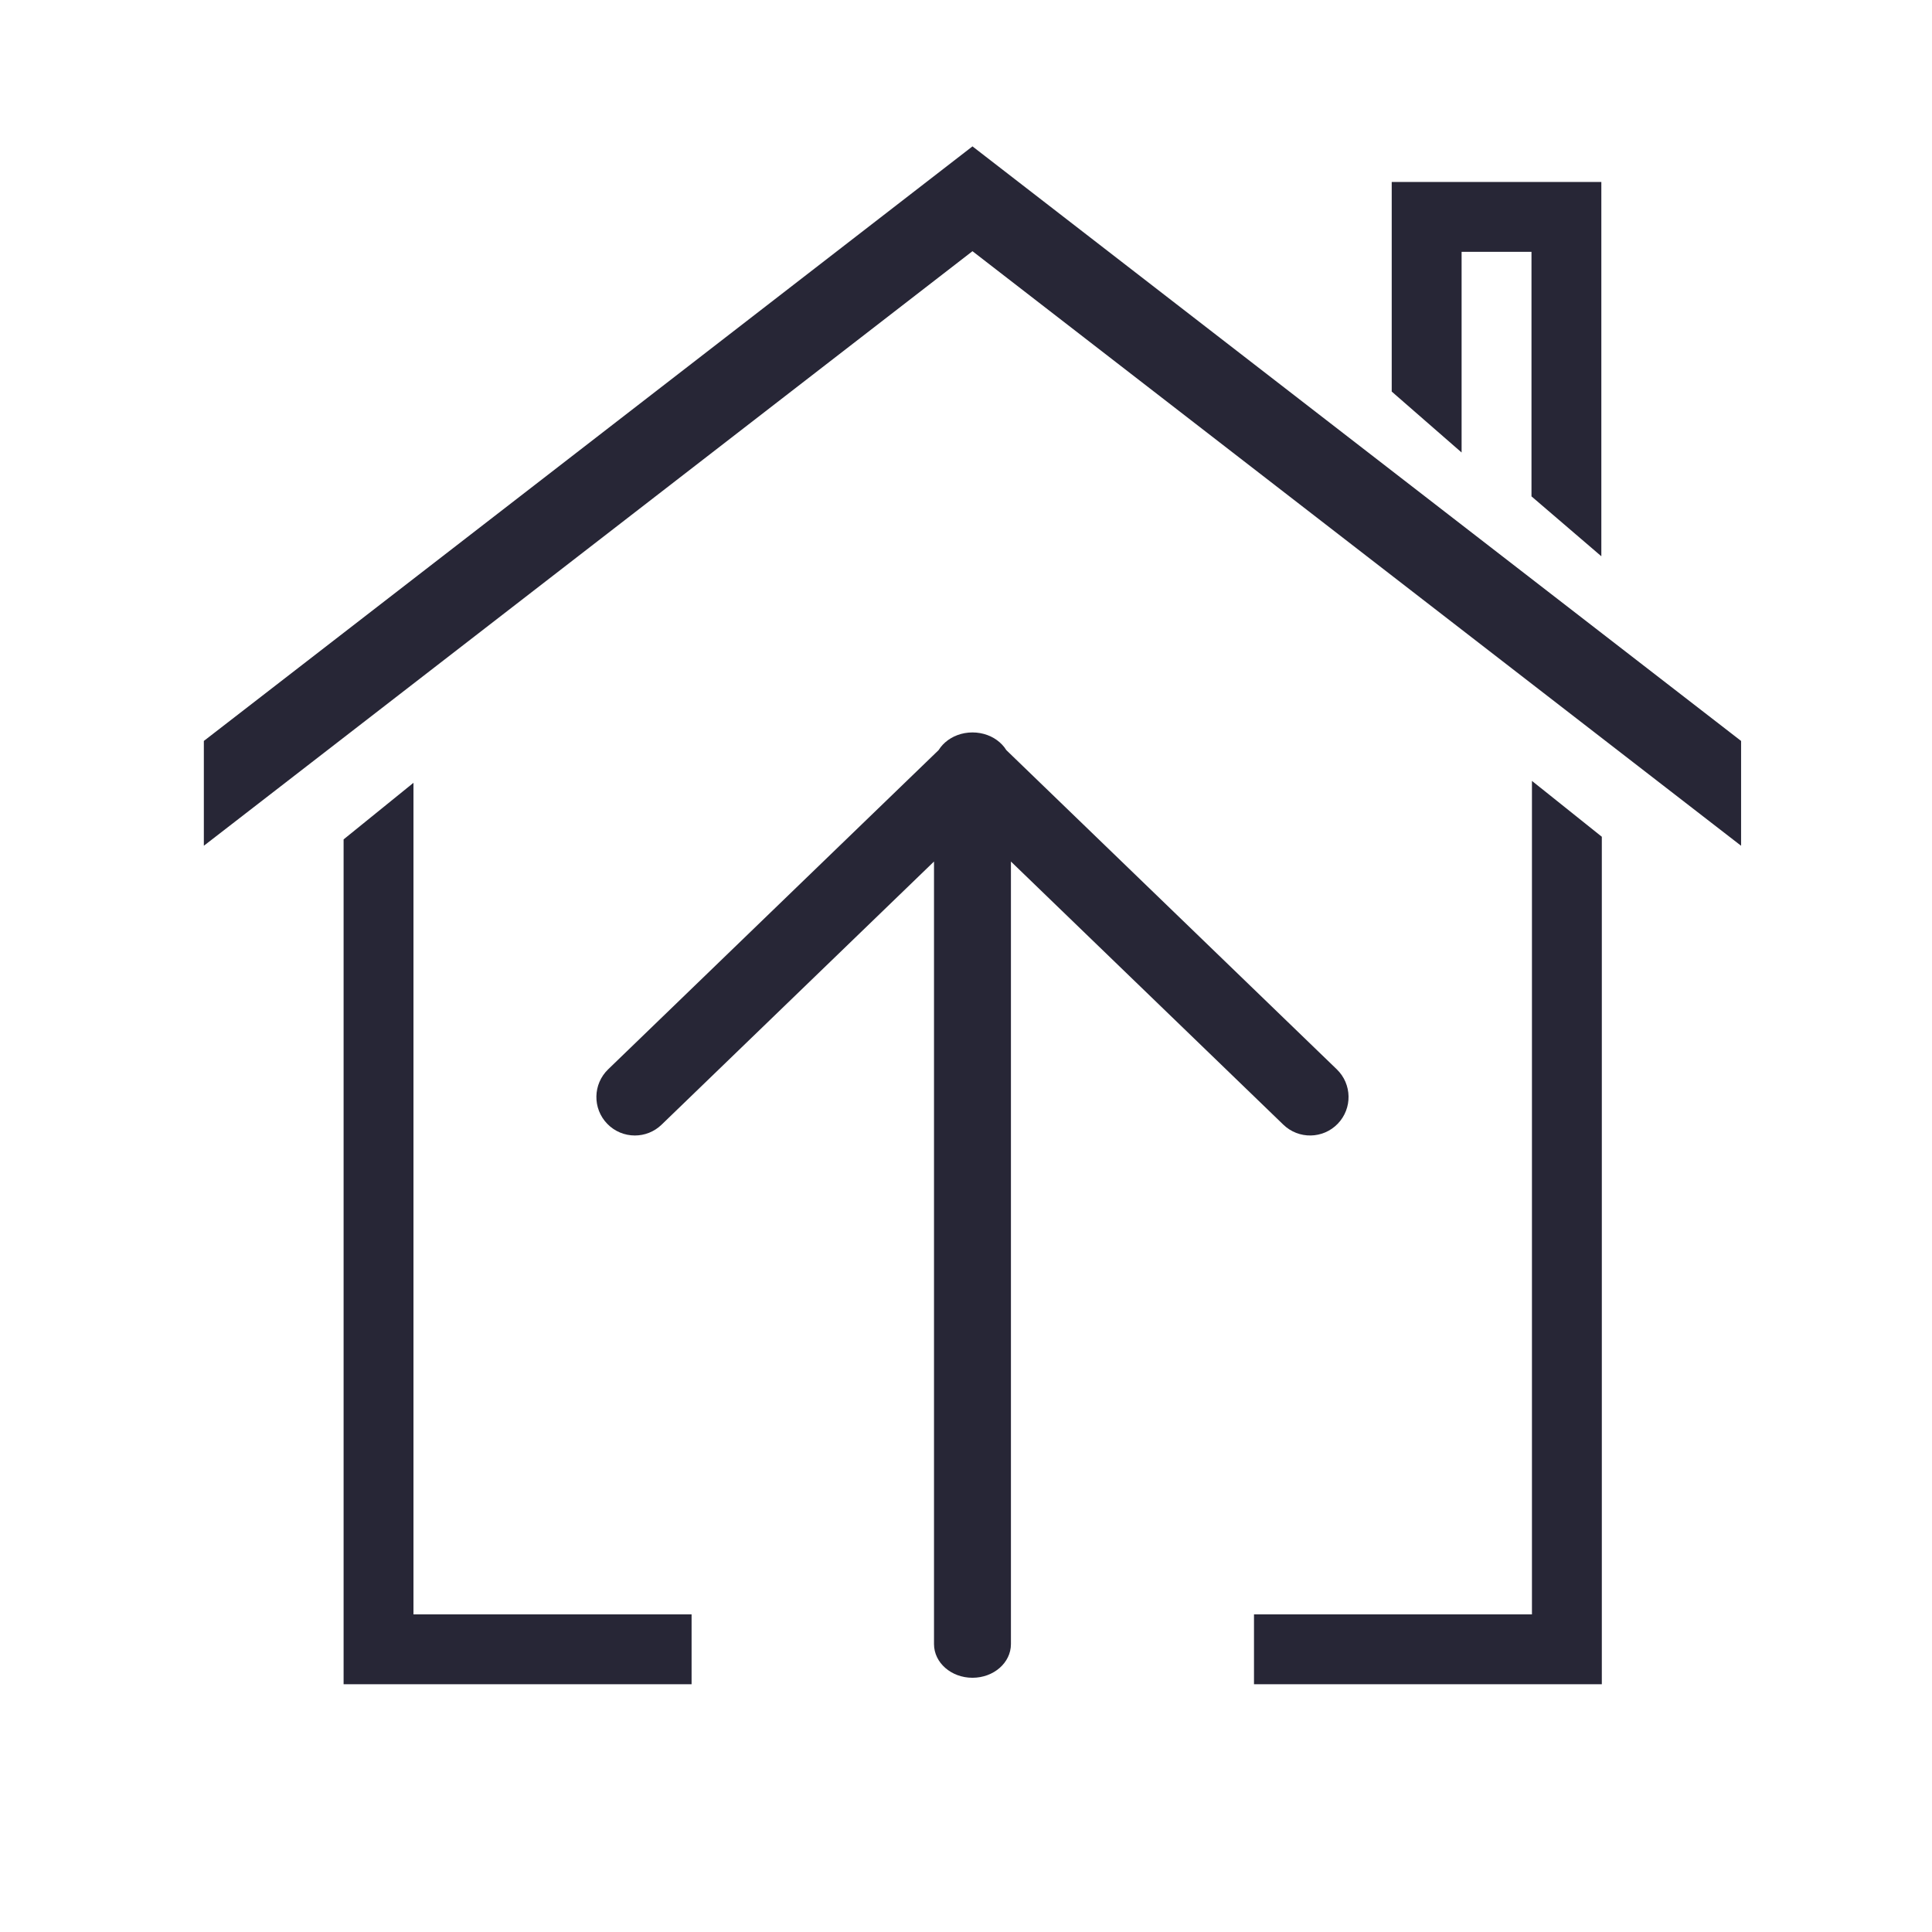<?xml version="1.0" standalone="no"?><!DOCTYPE svg PUBLIC "-//W3C//DTD SVG 1.1//EN" "http://www.w3.org/Graphics/SVG/1.1/DTD/svg11.dtd"><svg xmlns:xlink="http://www.w3.org/1999/xlink" xmlns="http://www.w3.org/2000/svg" version="1.1" width="200" height="200" viewBox="0 0 200 200"><defs><style type="text/css"><![CDATA[
@font-face {
  font-family: "ifont";
  src: url("//at.alicdn.com/t/font_1442373896_4754455.eot?#iefix") format("embedded-opentype"), url("//at.alicdn.com/t/font_1442373896_4754455.woff") format("woff"), url("//at.alicdn.com/t/font_1442373896_4754455.ttf") format("truetype"), url("//at.alicdn.com/t/font_1442373896_4754455.svg#ifont") format("svg");
}

]]></style></defs><g class="transform-group"><g transform="scale(0.195, 0.195)"><path d="M108.216 393.344l0 55.644 408.038-315.638 408.038 315.638L924.293 393.344l-408.038-315.638L108.216 393.344zM108.216 393.344M850.104 295.306 850.104 96.589l-111.283 0 0 111.278 37.1 32.353L775.921 133.683l37.1 0 0 129.828L850.104 295.306zM850.104 295.306M665.708 857.037l0 37.084 184.653 0L850.36 444.201l-37.094-29.645 0 442.476L665.708 857.032zM665.708 857.037M182.405 445.614l0 448.507 184.735 0 0-37.084L219.5 857.037 219.5 415.57 182.405 445.614zM182.405 445.614M337.029 602.798c-5.345 0-10.685-2.084-14.689-6.236-7.839-8.11-7.613-21.038 0.502-28.882l179.226-173.123c7.905-7.644 20.46-7.644 28.375 0l179.231 173.123c8.11 7.839 8.335 20.772 0.497 28.882-7.834 8.115-20.762 8.335-28.872 0.502l-165.043-159.427-165.043 159.427C347.249 600.893 342.134 602.798 337.029 602.798L337.029 602.798zM337.029 602.798M516.255 890.68c-11.279 0-20.419-8.003-20.419-17.874L495.836 406.712c0-9.876 9.144-17.884 20.419-17.884 11.279 0 20.419 8.008 20.419 17.884l0 466.094C536.673 882.678 527.534 890.68 516.255 890.68L516.255 890.68zM516.255 890.68" fill="#272636"></path></g></g></svg>